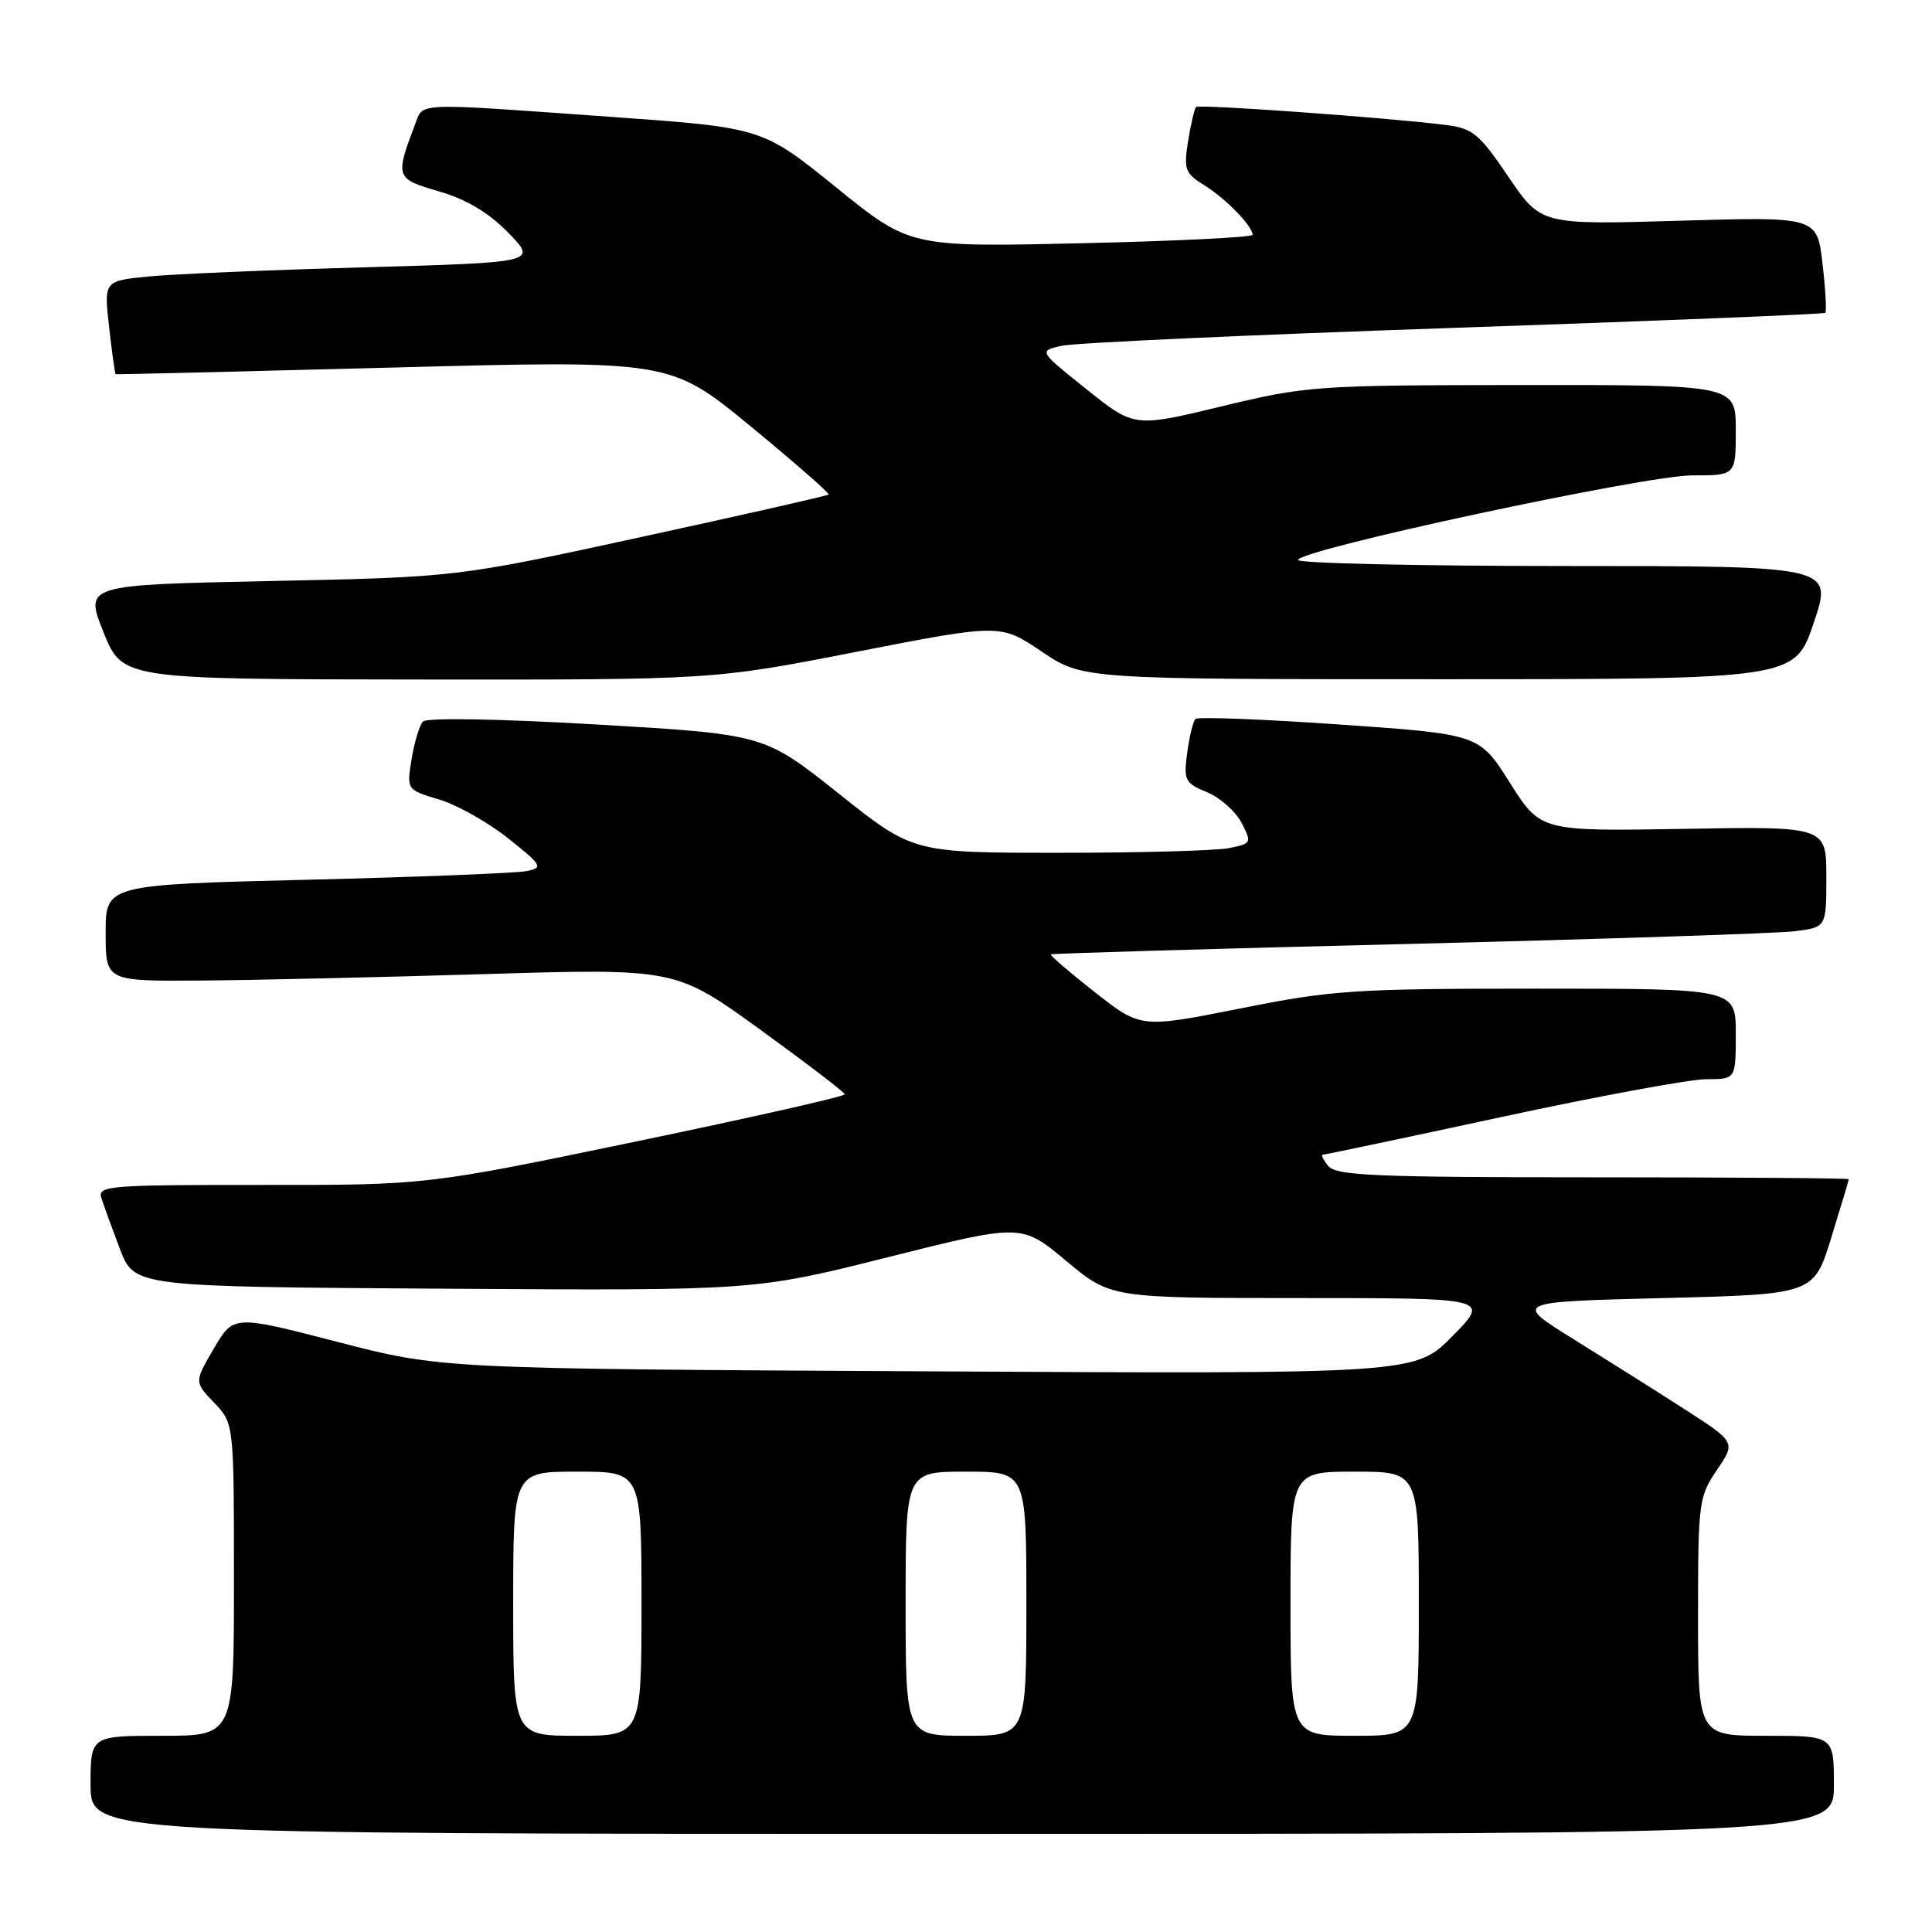 <?xml version="1.0" encoding="UTF-8" standalone="no"?>
<!DOCTYPE svg PUBLIC "-//W3C//DTD SVG 1.1//EN" "http://www.w3.org/Graphics/SVG/1.1/DTD/svg11.dtd" >
<svg xmlns="http://www.w3.org/2000/svg" xmlns:xlink="http://www.w3.org/1999/xlink" version="1.1" viewBox="0 0 256 256">
 <g >
 <path fill="currentColor"
d=" M 243.00 236.50 C 243.00 230.00 243.00 230.00 234.00 230.00 C 225.00 230.00 225.00 230.00 225.00 214.23 C 225.00 199.06 225.09 198.33 227.50 194.78 C 230.00 191.10 230.00 191.10 223.25 186.75 C 219.54 184.36 212.90 180.18 208.51 177.45 C 200.52 172.50 200.52 172.50 220.43 172.00 C 240.34 171.50 240.34 171.50 242.65 164.00 C 243.92 159.88 244.97 156.39 244.98 156.25 C 244.99 156.11 229.76 156.00 211.12 156.00 C 182.23 156.00 177.06 155.78 176.00 154.50 C 175.32 153.68 175.00 153.00 175.29 153.00 C 175.58 153.00 186.25 150.75 199.00 148.00 C 211.75 145.25 223.94 143.00 226.09 143.00 C 230.00 143.00 230.00 143.00 230.00 137.00 C 230.00 131.00 230.00 131.00 203.75 131.00 C 179.42 131.00 176.54 131.19 164.33 133.63 C 151.15 136.25 151.15 136.25 145.07 131.47 C 141.72 128.84 139.10 126.59 139.24 126.46 C 139.38 126.34 160.65 125.71 186.50 125.08 C 212.35 124.44 235.41 123.68 237.75 123.40 C 242.00 122.88 242.00 122.88 242.00 116.19 C 242.00 109.50 242.00 109.50 223.07 109.83 C 204.13 110.15 204.13 110.15 200.07 103.72 C 196.01 97.29 196.01 97.29 177.48 96.00 C 167.30 95.29 158.71 94.96 158.40 95.27 C 158.09 95.58 157.60 97.60 157.31 99.75 C 156.82 103.40 157.00 103.76 159.94 104.97 C 161.67 105.69 163.73 107.52 164.51 109.02 C 165.89 111.69 165.85 111.78 162.84 112.38 C 161.14 112.72 151.03 113.00 140.37 113.00 C 120.98 113.00 120.98 113.00 111.13 105.15 C 101.27 97.30 101.27 97.30 79.08 96.00 C 66.04 95.24 56.54 95.08 56.05 95.61 C 55.58 96.10 54.91 98.33 54.54 100.57 C 53.88 104.65 53.88 104.65 58.19 105.94 C 60.56 106.65 64.67 108.96 67.33 111.08 C 71.83 114.66 72.00 114.95 69.83 115.42 C 68.55 115.69 55.46 116.21 40.75 116.57 C 14.00 117.23 14.00 117.23 14.00 123.61 C 14.00 130.00 14.00 130.00 26.25 129.93 C 32.99 129.89 49.98 129.50 64.00 129.08 C 89.50 128.31 89.50 128.31 100.69 136.40 C 106.84 140.86 111.90 144.72 111.93 145.00 C 111.97 145.28 99.51 148.09 84.25 151.26 C 56.50 157.03 56.50 157.03 34.68 157.01 C 14.35 157.00 12.90 157.12 13.43 158.75 C 13.74 159.71 14.85 162.75 15.89 165.50 C 17.80 170.50 17.80 170.50 58.90 170.76 C 100.00 171.02 100.00 171.02 117.68 166.58 C 135.37 162.14 135.37 162.14 141.27 167.07 C 147.17 172.00 147.17 172.00 172.30 172.00 C 197.42 172.00 197.42 172.00 192.47 177.03 C 187.52 182.06 187.52 182.06 123.01 181.71 C 58.50 181.37 58.50 181.37 44.72 177.81 C 30.94 174.24 30.94 174.24 28.34 178.68 C 25.74 183.12 25.74 183.12 28.37 185.86 C 31.00 188.61 31.00 188.61 31.00 209.30 C 31.00 230.00 31.00 230.00 21.50 230.00 C 12.00 230.00 12.00 230.00 12.00 236.50 C 12.00 243.00 12.00 243.00 127.50 243.00 C 243.00 243.00 243.00 243.00 243.00 236.50 Z  M 113.53 86.36 C 132.56 82.65 132.56 82.65 138.02 86.33 C 143.47 90.00 143.47 90.00 190.65 90.00 C 237.82 90.00 237.82 90.00 240.34 82.50 C 242.86 75.00 242.86 75.00 207.43 75.00 C 187.94 75.00 172.00 74.64 172.00 74.20 C 172.00 72.85 218.02 62.98 224.25 62.99 C 230.00 63.00 230.00 63.00 230.00 57.00 C 230.00 51.00 230.00 51.00 201.75 51.02 C 174.30 51.04 173.17 51.12 161.89 53.84 C 150.29 56.64 150.29 56.64 143.97 51.58 C 137.65 46.53 137.65 46.53 140.57 45.83 C 142.18 45.44 165.55 44.37 192.50 43.45 C 219.45 42.53 241.66 41.63 241.86 41.45 C 242.05 41.27 241.89 38.33 241.49 34.92 C 240.77 28.71 240.77 28.71 222.48 29.25 C 204.19 29.79 204.19 29.79 199.87 23.42 C 195.98 17.69 195.15 17.01 191.53 16.55 C 183.75 15.58 158.87 13.79 158.48 14.18 C 158.27 14.40 157.80 16.43 157.43 18.69 C 156.83 22.46 157.01 22.96 159.64 24.59 C 162.45 26.34 165.93 29.92 165.98 31.11 C 165.99 31.44 155.78 31.95 143.29 32.23 C 120.58 32.75 120.58 32.75 110.79 24.83 C 101.01 16.91 101.01 16.91 80.75 15.47 C 54.48 13.60 56.13 13.53 54.98 16.54 C 52.34 23.49 52.41 23.69 58.17 25.36 C 61.82 26.42 64.73 28.16 67.35 30.84 C 71.18 34.77 71.18 34.77 48.34 35.42 C 35.78 35.77 22.86 36.32 19.63 36.64 C 13.77 37.22 13.77 37.22 14.46 43.36 C 14.84 46.73 15.23 49.53 15.33 49.58 C 15.42 49.63 31.99 49.23 52.15 48.70 C 88.80 47.73 88.80 47.73 99.45 56.48 C 105.30 61.30 109.96 65.37 109.80 65.53 C 109.63 65.69 98.47 68.22 85.00 71.15 C 60.50 76.48 60.50 76.48 35.85 76.99 C 11.21 77.50 11.21 77.50 13.71 83.75 C 16.21 90.00 16.21 90.00 55.36 90.04 C 94.50 90.08 94.50 90.08 113.53 86.36 Z  M 68.00 212.50 C 68.00 195.00 68.00 195.00 76.50 195.00 C 85.00 195.00 85.00 195.00 85.00 212.50 C 85.00 230.00 85.00 230.00 76.50 230.00 C 68.00 230.00 68.00 230.00 68.00 212.50 Z  M 120.00 212.50 C 120.00 195.00 120.00 195.00 128.00 195.00 C 136.00 195.00 136.00 195.00 136.00 212.50 C 136.00 230.00 136.00 230.00 128.00 230.00 C 120.00 230.00 120.00 230.00 120.00 212.50 Z  M 171.00 212.50 C 171.00 195.00 171.00 195.00 179.50 195.00 C 188.00 195.00 188.00 195.00 188.00 212.50 C 188.00 230.00 188.00 230.00 179.50 230.00 C 171.00 230.00 171.00 230.00 171.00 212.50 Z "/>
</g>
</svg>